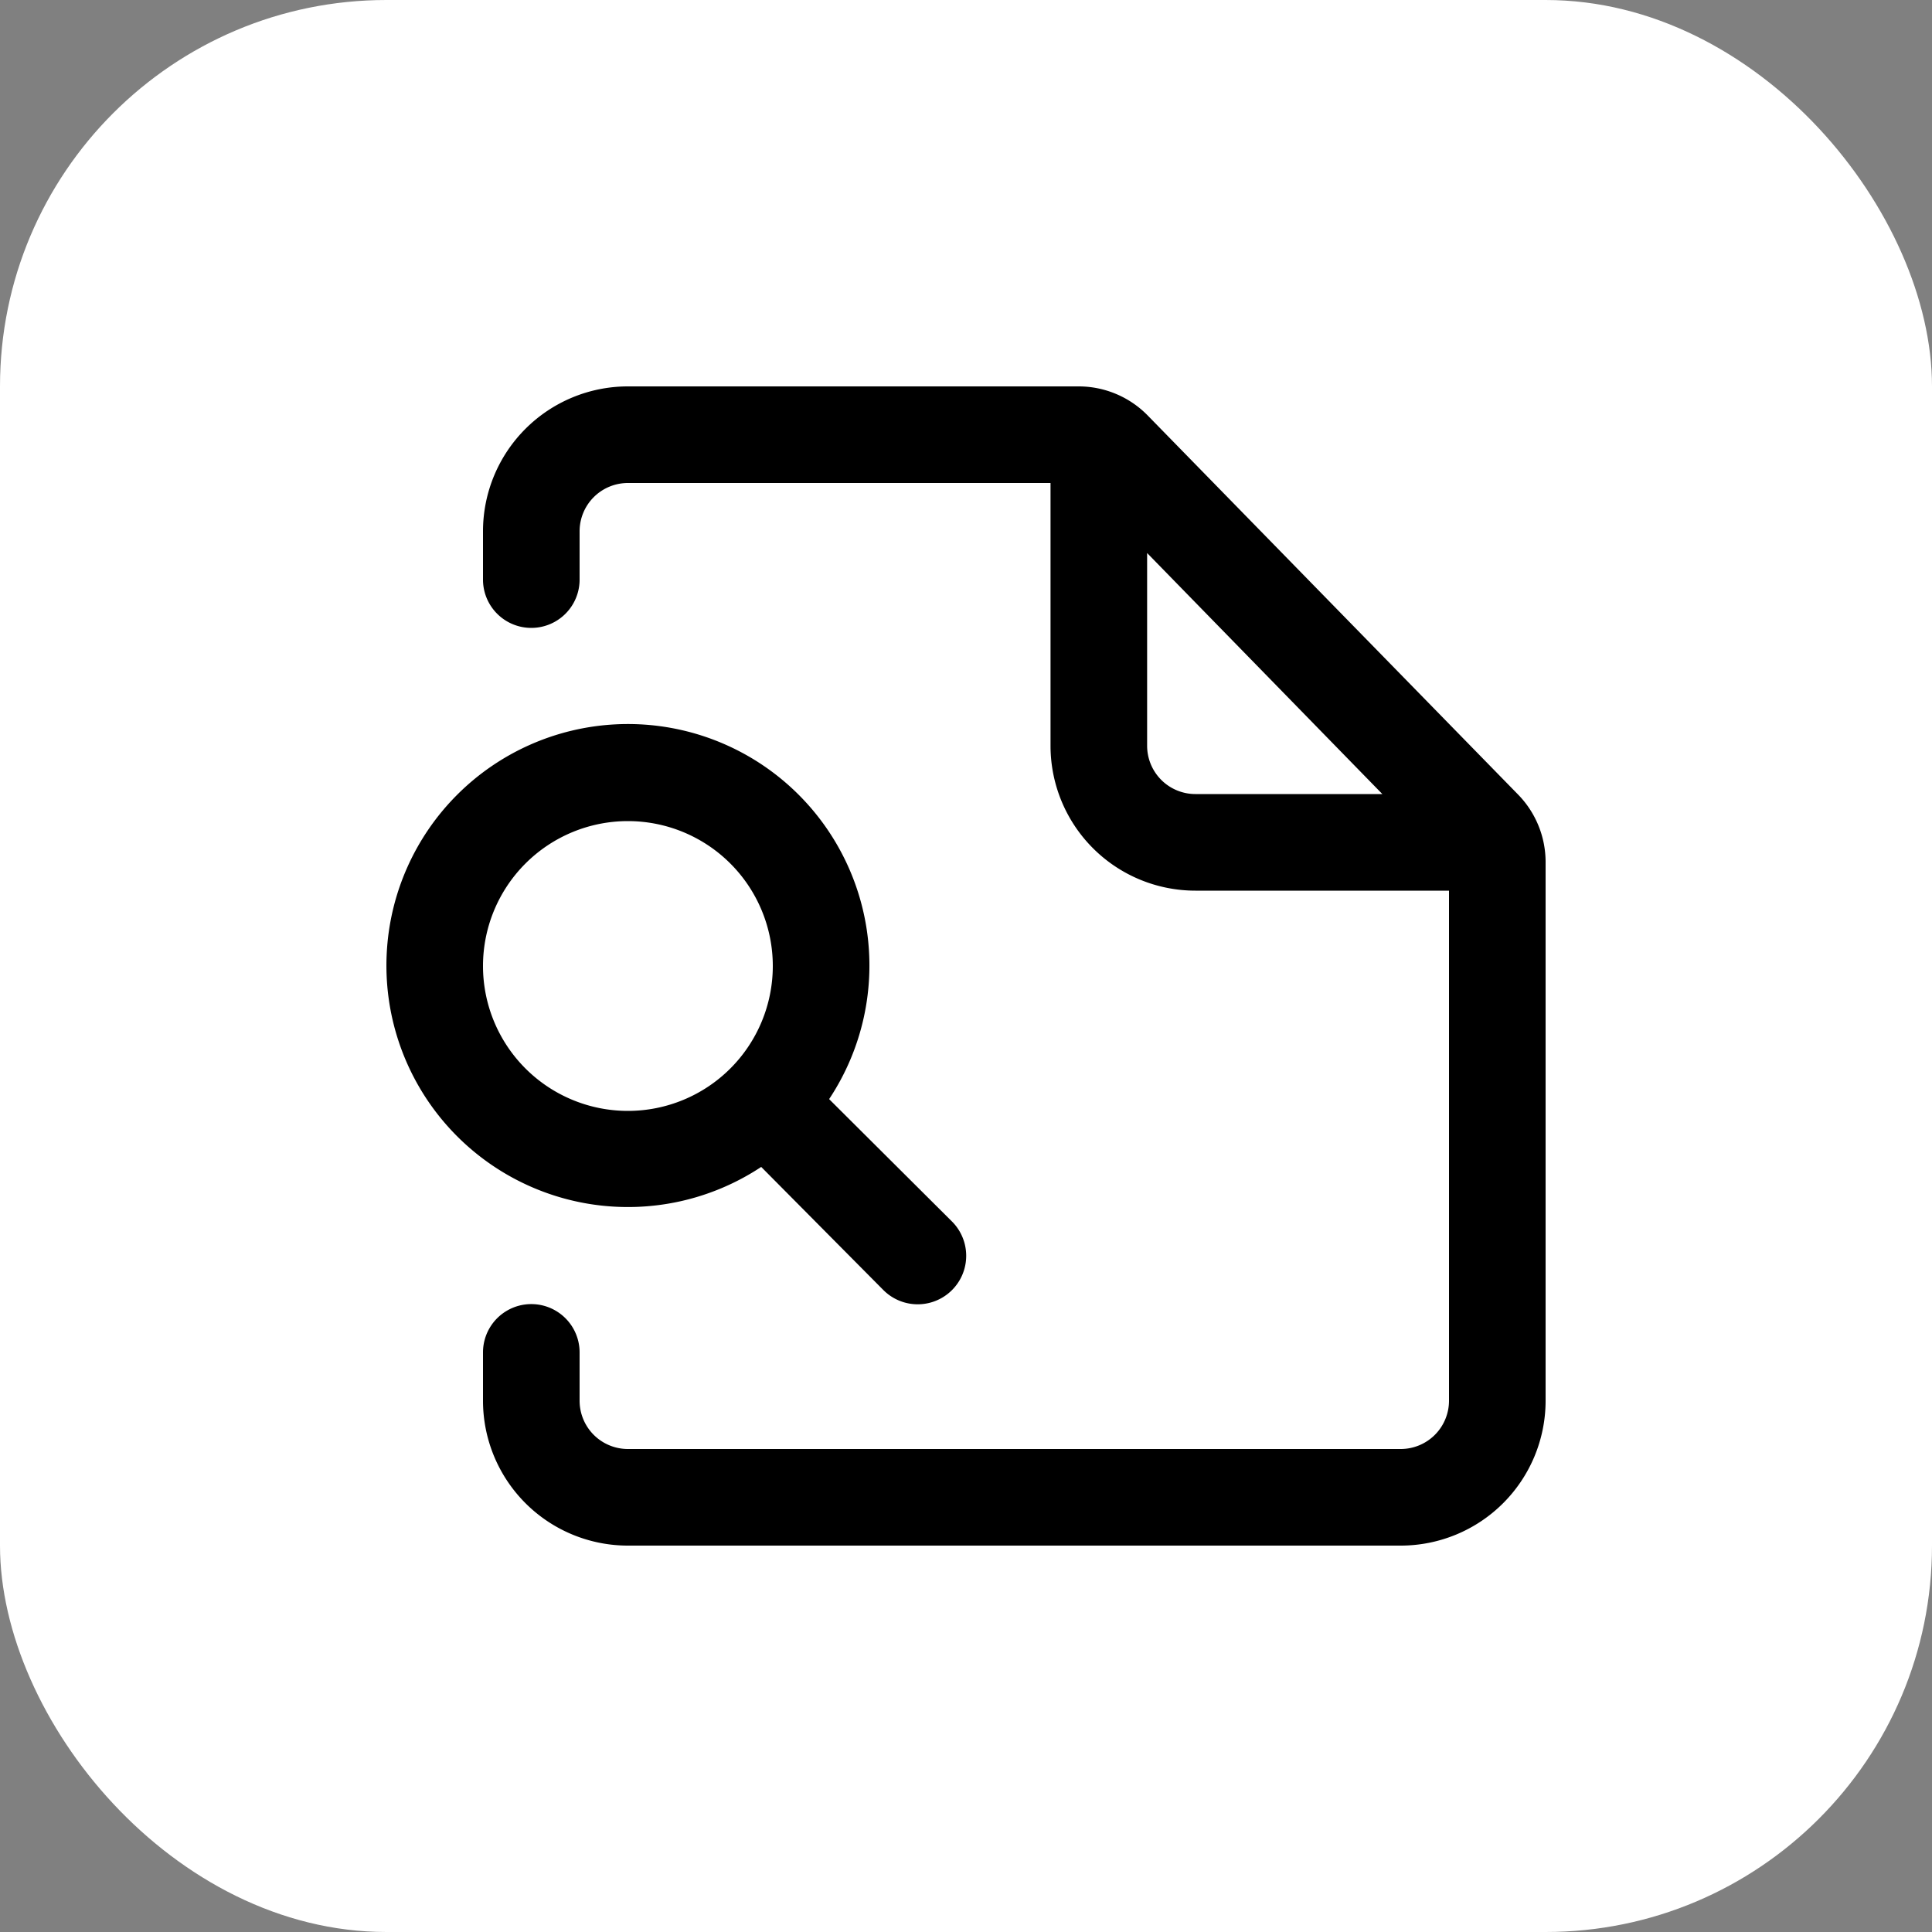 <svg xmlns="http://www.w3.org/2000/svg" width="40" height="40" fill="none" viewBox="0 0 40 40"><rect x="0" y="0" width="40" height="40" fill="#808080" stroke="none"/><rect width="40" height="40" fill="#fff" rx="8"/><path fill="#000" fill-rule="evenodd" d="M10 11a3 3 0 0 1 3-3h9.33a2 2 0 0 1 1.43.6l7.67 7.85a2 2 0 0 1 .57 1.4V29a3 3 0 0 1-3 3H13a3 3 0 0 1-3-3v-1a1 1 0 1 1 2 0v1a1 1 0 0 0 1 1h16a1 1 0 0 0 1-1V18.44h-5.25a3 3 0 0 1-3-3V10H13a1 1 0 0 0-1 1v1a1 1 0 1 1-2 0v-1Zm13.75.45 4.87 4.99h-3.87a1 1 0 0 1-1-1v-3.99Zm-6.58 11.3a5 5 0 1 0-1.41 1.41l2.53 2.55a1 1 0 0 0 1.42-1.42l-2.54-2.53ZM16 20a3 3 0 1 1-6 0 3 3 0 0 1 6 0Z" clip-rule="evenodd"/></svg>